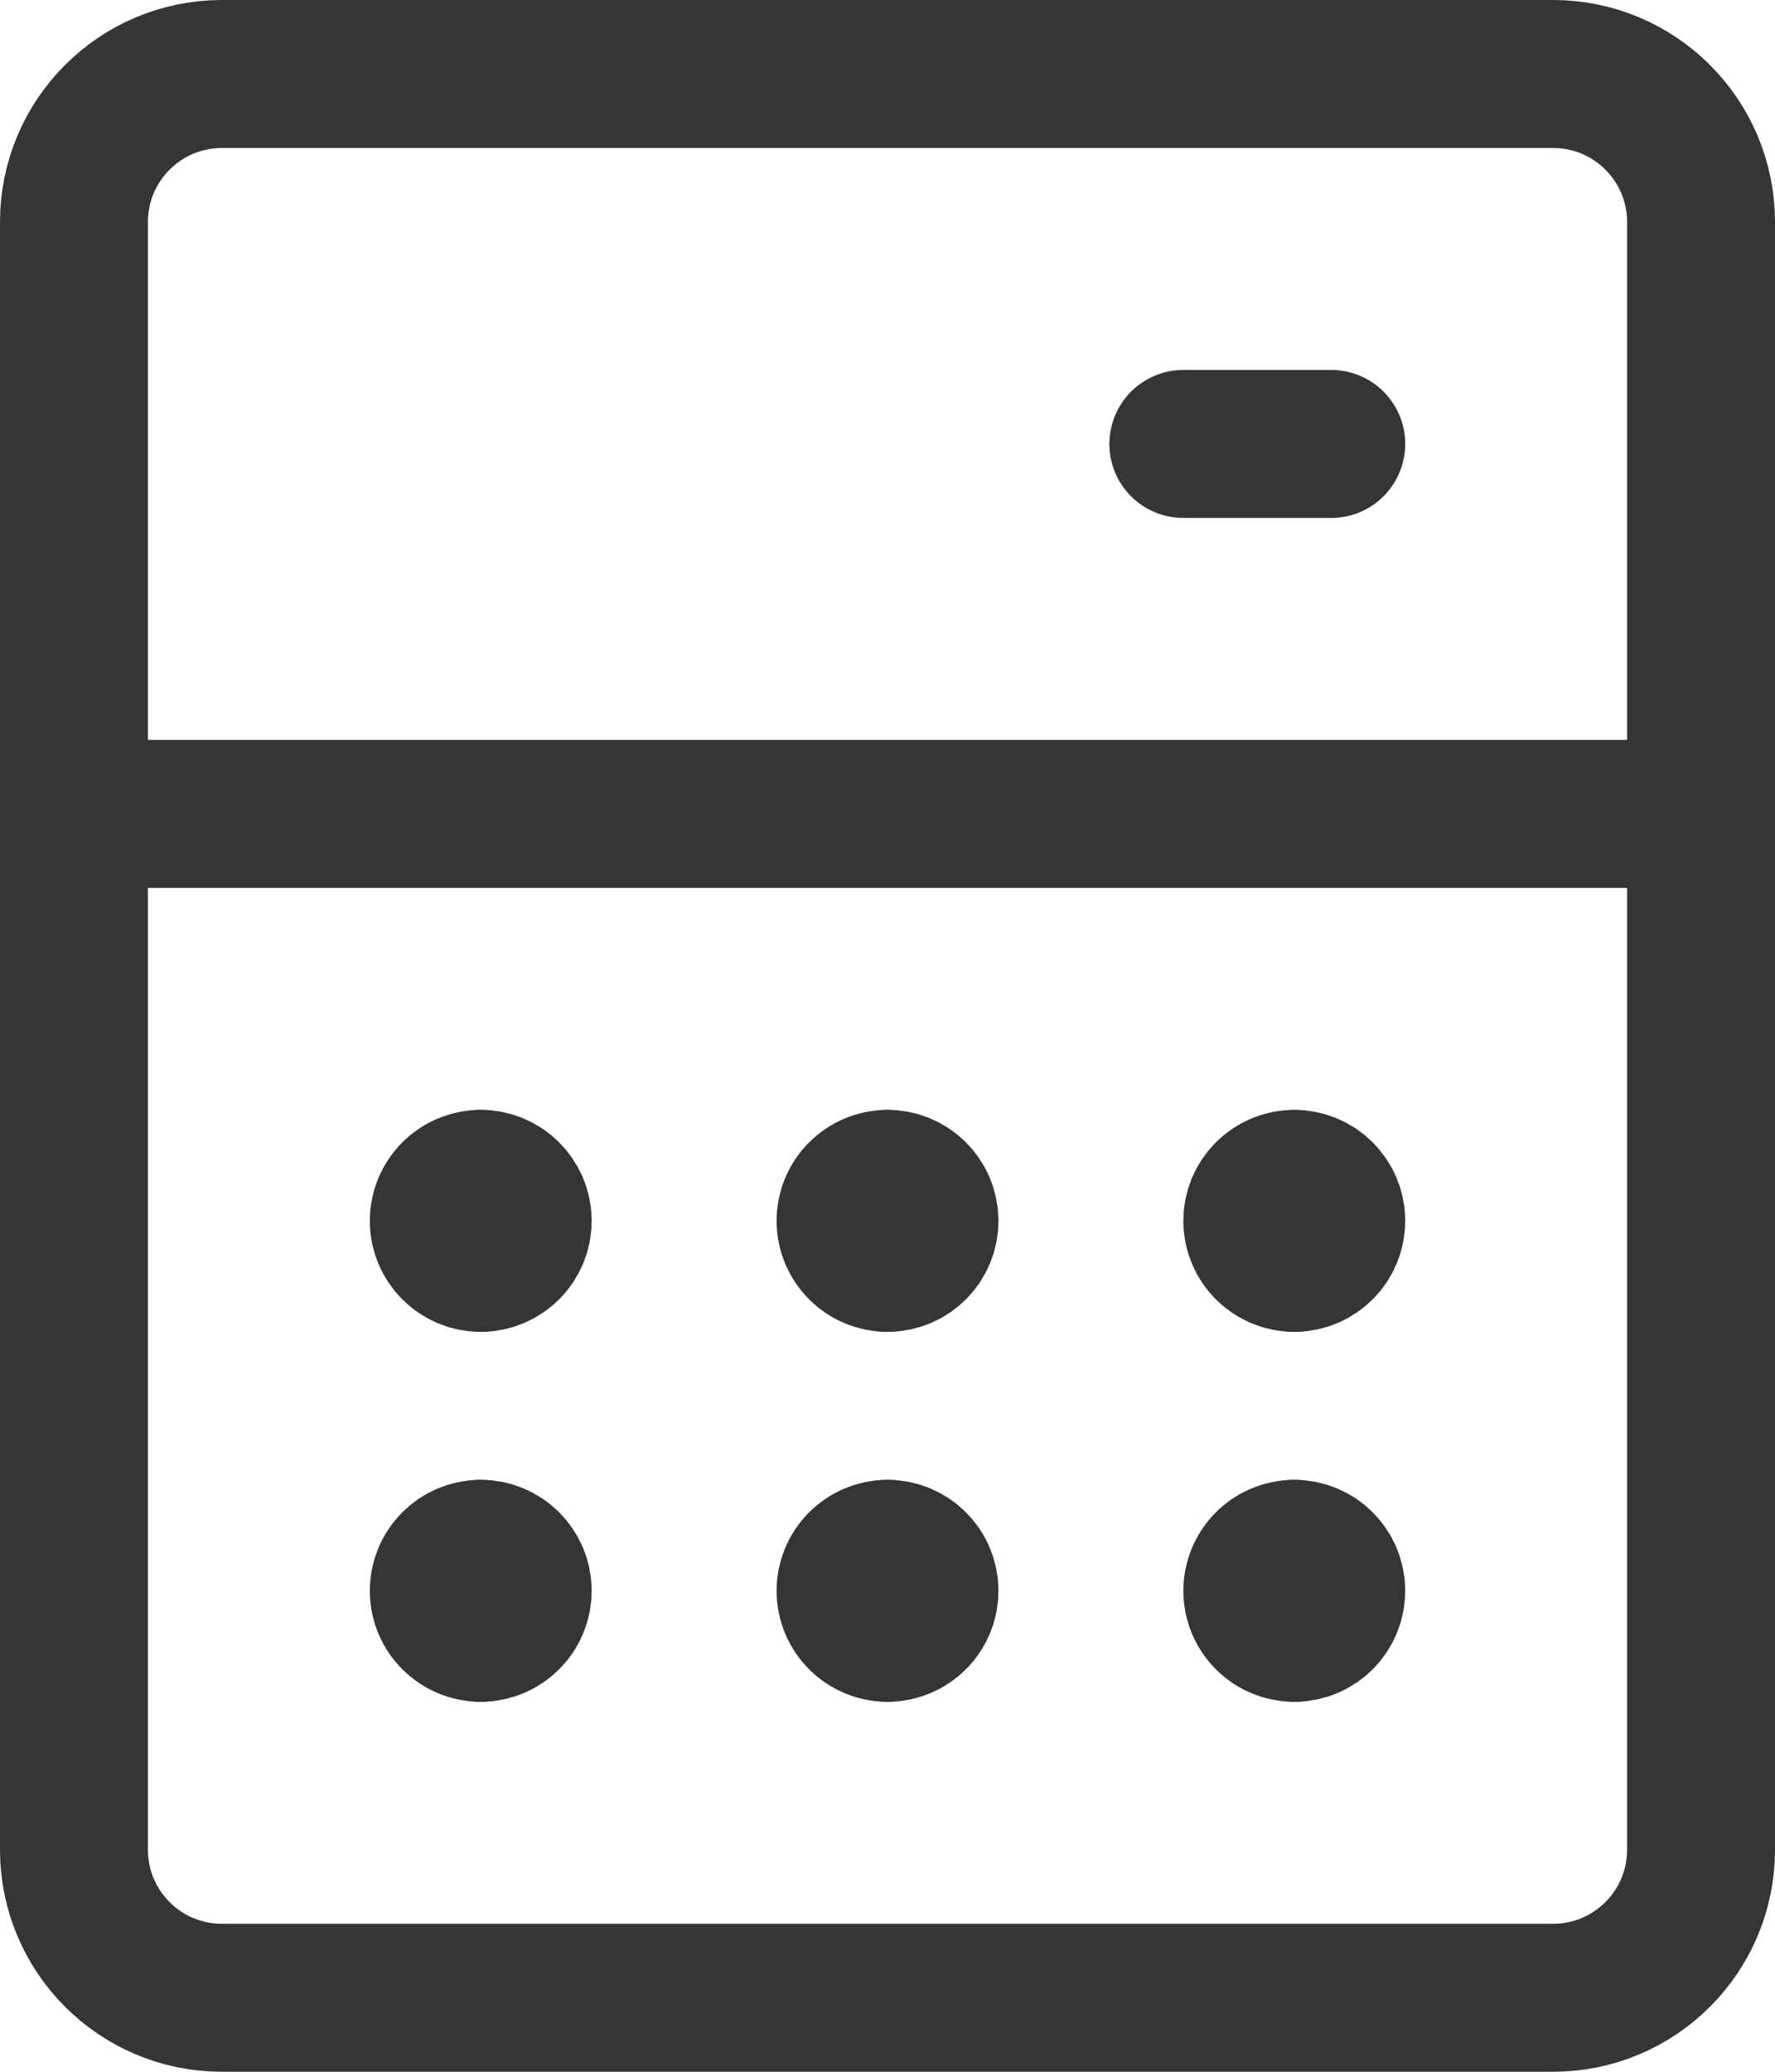 <svg width="12" height="14" viewBox="0 0 12 14" fill="none" xmlns="http://www.w3.org/2000/svg">
<g id="calculator-1--shop-shopping-pay-payment-store-cash-calculate-math">
<path id="Vector" d="M10.5 0.5H1.5C0.948 0.5 0.5 0.948 0.5 1.5V12.5C0.5 13.052 0.948 13.5 1.5 13.5H10.5C11.052 13.5 11.5 13.052 11.5 12.5V1.5C11.5 0.948 11.052 0.5 10.5 0.5Z" stroke="#353535" stroke-linecap="round" stroke-linejoin="round"/>
<path id="Vector_2" d="M0.5 5.5H11.5" stroke="#353535" stroke-linecap="round" stroke-linejoin="round"/>
<g id="Group 623">
<path id="Vector_3" d="M3.25 8.5C3.112 8.5 3 8.388 3 8.25C3 8.112 3.112 8 3.25 8" stroke="#353535" stroke-linecap="round" stroke-linejoin="round"/>
<path id="Vector_4" d="M3.25 8.5C3.388 8.5 3.5 8.388 3.5 8.25C3.5 8.112 3.388 8 3.25 8" stroke="#353535" stroke-linecap="round" stroke-linejoin="round"/>
</g>
<g id="Group 641">
<path id="Vector_5" d="M6 8.5C5.862 8.5 5.75 8.388 5.75 8.25C5.75 8.112 5.862 8 6 8" stroke="#353535" stroke-linecap="round" stroke-linejoin="round"/>
<path id="Vector_6" d="M6 8.5C6.138 8.5 6.25 8.388 6.25 8.25C6.25 8.112 6.138 8 6 8" stroke="#353535" stroke-linecap="round" stroke-linejoin="round"/>
</g>
<g id="Group 642">
<path id="Vector_7" d="M8.75 8.5C8.612 8.5 8.5 8.388 8.5 8.25C8.5 8.112 8.612 8 8.75 8" stroke="#353535" stroke-linecap="round" stroke-linejoin="round"/>
<path id="Vector_8" d="M8.75 8.5C8.888 8.5 9 8.388 9 8.25C9 8.112 8.888 8 8.75 8" stroke="#353535" stroke-linecap="round" stroke-linejoin="round"/>
</g>
<g id="Group 643">
<path id="Vector_9" d="M3.25 11C3.112 11 3 10.888 3 10.75C3 10.612 3.112 10.5 3.25 10.5" stroke="#353535" stroke-linecap="round" stroke-linejoin="round"/>
<path id="Vector_10" d="M3.25 11C3.388 11 3.5 10.888 3.5 10.75C3.5 10.612 3.388 10.5 3.25 10.5" stroke="#353535" stroke-linecap="round" stroke-linejoin="round"/>
</g>
<g id="Group 644">
<path id="Vector_11" d="M6 11C5.862 11 5.75 10.888 5.75 10.75C5.75 10.612 5.862 10.5 6 10.5" stroke="#353535" stroke-linecap="round" stroke-linejoin="round"/>
<path id="Vector_12" d="M6 11C6.138 11 6.25 10.888 6.25 10.75C6.25 10.612 6.138 10.5 6 10.5" stroke="#353535" stroke-linecap="round" stroke-linejoin="round"/>
</g>
<g id="Group 645">
<path id="Vector_13" d="M8.75 11C8.612 11 8.5 10.888 8.5 10.75C8.5 10.612 8.612 10.5 8.75 10.5" stroke="#353535" stroke-linecap="round" stroke-linejoin="round"/>
<path id="Vector_14" d="M8.75 11C8.888 11 9 10.888 9 10.75C9 10.612 8.888 10.5 8.75 10.5" stroke="#353535" stroke-linecap="round" stroke-linejoin="round"/>
</g>
<path id="Vector_15" d="M9 3H8" stroke="#353535" stroke-linecap="round" stroke-linejoin="round"/>
</g>
</svg>
